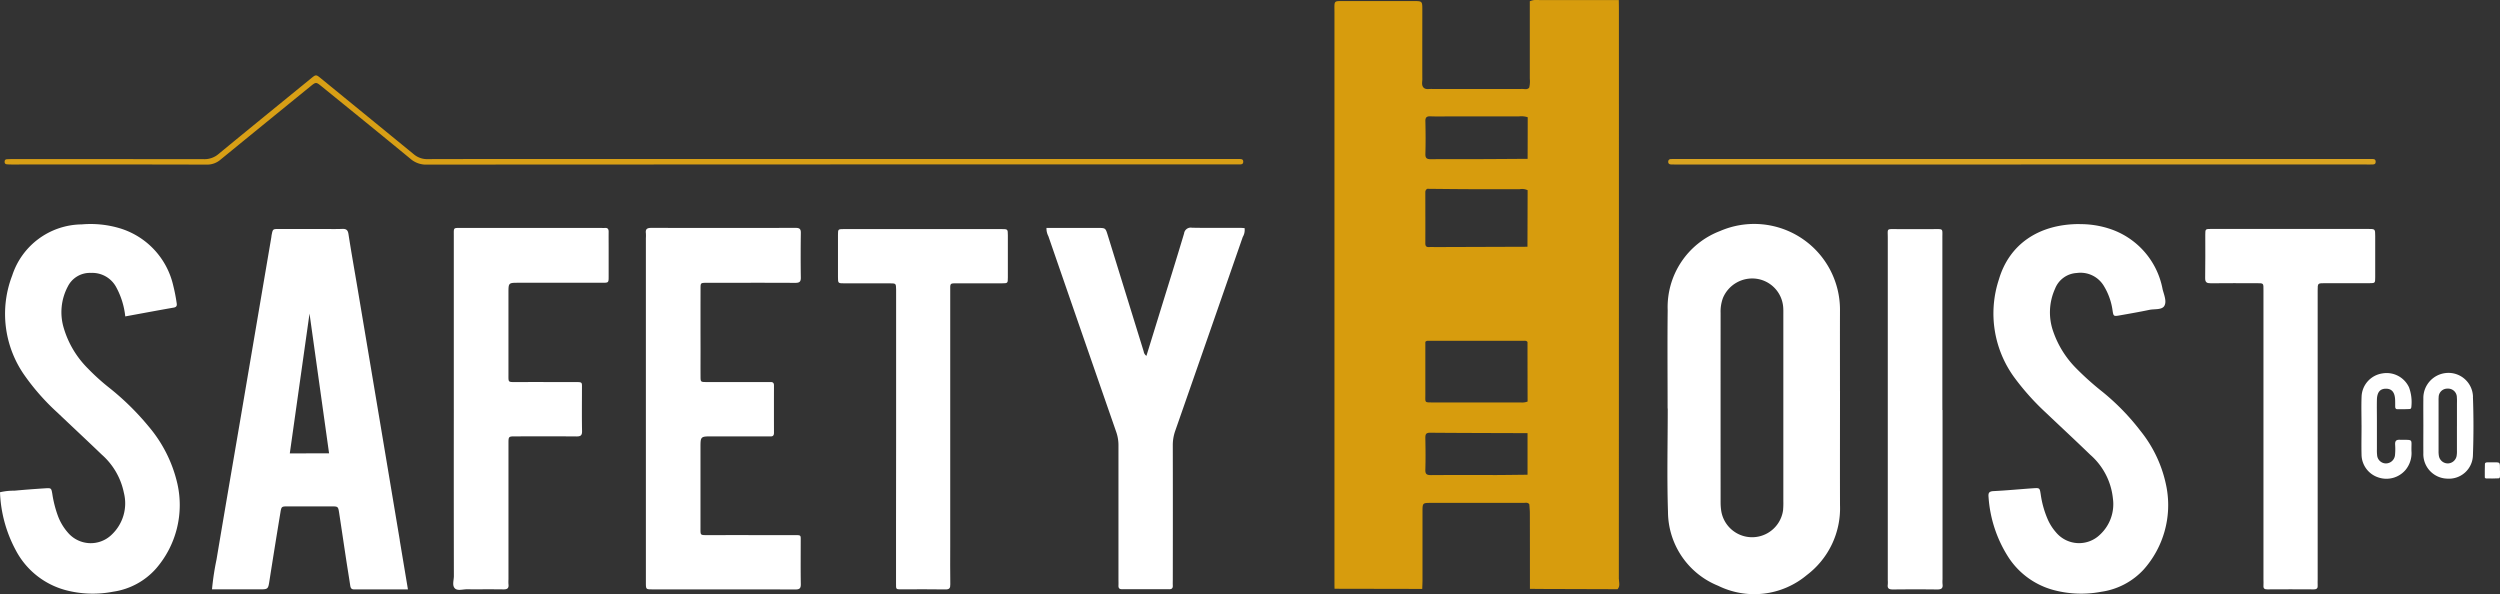 <svg id="footer-logo" xmlns="http://www.w3.org/2000/svg" xmlns:xlink="http://www.w3.org/1999/xlink" width="210.388" height="50" viewBox="0 0 210.388 50">
  <rect x="0" y="0" width="210.388" height="50" fill="#333333" stroke="none"/>
  <defs>
    <clipPath id="clip-path">
      <rect id="Rectangle_174" data-name="Rectangle 174" width="210.388" height="50" fill="none"/>
    </clipPath>
  </defs>
  <g id="Group_978" data-name="Group 978" clip-path="url(#clip-path)">
    <path id="Path_1437" data-name="Path 1437" d="M190.425,82.366V68.052a3.119,3.119,0,0,0,0-.41c-.051-.381.141-.449.477-.449q6.061.012,12.122,0c.318,0,.445.077.441.417-.016,1.255-.019,2.511,0,3.767.006.381-.15.444-.485.443-2.329-.012-4.657-.006-6.986-.006-.16,0-.32,0-.479,0-.48.009-.489.009-.49.478q-.006,2.6,0,5.205c0,.73-.005,1.461,0,2.192,0,.469.012.477.5.478,1.644,0,3.287,0,4.931,0,.16,0,.32,0,.479,0,.207,0,.271.1.27.3q-.006,1.986,0,3.972c0,.381-.27.294-.478.3-1.575,0-3.15,0-4.726,0-.981,0-.981,0-.981.962q0,3.39,0,6.78c0,.566-.024.569.556.568,2.443-.005,4.886,0,7.328,0,.613,0,.551-.016.551.555,0,1.187-.013,2.374.008,3.561.006.357-.1.459-.457.458-4.018-.012-8.036-.007-12.054-.009-.523,0-.527-.009-.527-.587q0-5.924,0-11.848V82.366" transform="translate(-136.071 -48.016)" fill="#fff"/>
    <path id="Path_1438" data-name="Path 1438" d="M594.036,66.093a7.8,7.8,0,0,1,2.428.362,6.628,6.628,0,0,1,4.545,5.116c.117.462.364,1.016.15,1.394-.2.36-.826.251-1.263.342-.826.172-1.657.318-2.487.463-.523.092-.535.084-.613-.428a5.362,5.362,0,0,0-.73-2.046,2.285,2.285,0,0,0-2.274-1.092,2.08,2.08,0,0,0-1.836,1.33,4.825,4.825,0,0,0-.149,3.6,8.157,8.157,0,0,0,1.944,3.105,24.044,24.044,0,0,0,2.194,1.961,19.542,19.542,0,0,1,3.193,3.28,10.729,10.729,0,0,1,2.21,4.8,8.154,8.154,0,0,1-1.933,6.88,6,6,0,0,1-3.57,1.871,9.024,9.024,0,0,1-4.005-.145,6.549,6.549,0,0,1-3.8-2.752,10.684,10.684,0,0,1-1.678-5.075c-.033-.335.03-.479.416-.5,1.116-.053,2.23-.165,3.345-.24.548-.037.544-.022.628.506a8.073,8.073,0,0,0,.614,2.163,4.208,4.208,0,0,0,.665,1.032,2.528,2.528,0,0,0,3.714.2,3.494,3.494,0,0,0,1.083-3.041,5.634,5.634,0,0,0-1.908-3.68c-1.229-1.192-2.487-2.354-3.728-3.534a21.007,21.007,0,0,1-2.648-2.953,9.129,9.129,0,0,1-1.308-8.272c.875-2.97,3.375-4.66,6.794-4.654" transform="translate(-419.015 -47.23)" fill="#fff"/>
    <path id="Path_1439" data-name="Path 1439" d="M10.542,73.845a6.586,6.586,0,0,0-.78-2.493,2.282,2.282,0,0,0-2.1-1.169,2.072,2.072,0,0,0-1.955,1.144,4.61,4.61,0,0,0-.335,3.517,8,8,0,0,0,2.015,3.371,18.183,18.183,0,0,0,1.774,1.608,22.181,22.181,0,0,1,3.363,3.3,11.349,11.349,0,0,1,2.4,4.785,8.158,8.158,0,0,1-1.8,7.165,5.95,5.95,0,0,1-3.606,1.938,8.941,8.941,0,0,1-4-.134,6.693,6.693,0,0,1-4.2-3.374A11.126,11.126,0,0,1,0,88.641a5.061,5.061,0,0,1,1.208-.131c.863-.08,1.727-.145,2.593-.2.507-.033.517-.022.6.463a9.541,9.541,0,0,0,.47,1.851,4.514,4.514,0,0,0,.831,1.4,2.525,2.525,0,0,0,3.714.17,3.62,3.62,0,0,0,1.006-3.519,5.819,5.819,0,0,0-1.857-3.2c-1.234-1.186-2.487-2.352-3.728-3.532a19.052,19.052,0,0,1-2.8-3.179A8.979,8.979,0,0,1,1.028,70.4,6.22,6.22,0,0,1,6.88,66.1a8.594,8.594,0,0,1,3.182.32,6.559,6.559,0,0,1,4.514,4.815,14.659,14.659,0,0,1,.29,1.474c.034.191.022.346-.241.392-1.344.235-2.686.487-4.084.743" transform="translate(0 -47.216)" fill="#fff"/>
    <path id="Path_1440" data-name="Path 1440" d="M308.623,67.186h2.512q.89,0,1.78,0c.653,0,.655,0,.842.6q1.1,3.557,2.2,7.115.414,1.338.828,2.676a.554.554,0,0,0,.23.376l1.142-3.7c.679-2.2,1.368-4.393,2.027-6.6a.565.565,0,0,1,.665-.485c1.346.027,2.693.01,4.04.011.131,0,.262.014.386.021a1.145,1.145,0,0,1-.153.748q-2.835,8.166-5.687,16.327a3.565,3.565,0,0,0-.2,1.2q.011,5.649,0,11.3c0,.16-.009.32,0,.479.015.222-.053.338-.3.337q-1.986-.009-3.972,0c-.25,0-.311-.117-.3-.334.009-.159,0-.319,0-.479q0-5.649,0-11.3a3.38,3.38,0,0,0-.193-1.136q-2.863-8.228-5.707-16.464a1.373,1.373,0,0,1-.158-.7" transform="translate(-220.538 -48.004)" fill="#fff"/>
    <path id="Path_1441" data-name="Path 1441" d="M133.693,82.46V68.146c0-.091,0-.183,0-.274,0-.721-.06-.665.662-.665h11.711c.114,0,.229.008.342,0,.241-.018.319.1.316.326-.006.434,0,.867,0,1.3,0,.822,0,1.644,0,2.466,0,.513-.01.52-.527.521q-3.527,0-7.054,0c-.851,0-.851,0-.851.872q0,3.459,0,6.917c0,.567-.022.57.557.567,1.689-.006,3.378,0,5.068,0,.615,0,.562.01.561.557,0,1.187-.016,2.375.008,3.561.008.373-.121.461-.468.458-1.712-.014-3.424-.008-5.137-.005-.582,0-.587.005-.587.6q0,5.719,0,11.437a3.223,3.223,0,0,0,0,.41c.043.335-.1.435-.426.43-1.027-.016-2.055,0-3.082-.009-.339,0-.766.145-.994-.068-.262-.245-.092-.692-.093-1.049q-.012-7.02-.005-14.04" transform="translate(-95.503 -48.024)" fill="#fff"/>
    <path id="Path_1442" data-name="Path 1442" d="M659.724,85.034V97.016c0,.16-.011.32,0,.479.021.253-.058.365-.338.362-1.3-.011-2.6-.007-3.9,0-.225,0-.343-.062-.324-.308.013-.182,0-.365,0-.548v-23.9c0-.137,0-.274,0-.411,0-.614.033-.6-.6-.6-1.278,0-2.556-.008-3.834.007-.341,0-.48-.075-.472-.454.025-1.209.006-2.419.01-3.629,0-.48.009-.489.485-.49,1.848,0,3.7,0,5.546,0q3.834,0,7.669,0c.591,0,.6,0,.6.589q0,1.746,0,3.492c0,.475-.011.483-.494.485-1.255.005-2.511,0-3.766,0-.578,0-.582.006-.582.607q0,6.162,0,12.324" transform="translate(-464.68 -48.258)" fill="#fff"/>
    <path id="Path_1443" data-name="Path 1443" d="M251.983,85.018V72.967c0-.114,0-.228,0-.342-.01-.514-.01-.521-.53-.523-1.278,0-2.556,0-3.834,0-.521,0-.527-.009-.529-.517q-.006-1.78,0-3.56c0-.478.009-.488.486-.489q2.842-.006,5.683,0,3.8,0,7.6,0c.518,0,.525.008.527.521q.007,1.78,0,3.56c0,.474-.011.482-.5.484-1.232,0-2.465,0-3.7,0-.714,0-.65-.043-.65.678q0,10.75,0,21.5c0,1.05-.011,2.1.007,3.149.005.315-.064.44-.411.434-1.209-.021-2.419-.01-3.629-.007-.555,0-.529.024-.528-.511q0-2.259,0-4.519Z" transform="translate(-176.57 -48.258)" fill="#fff"/>
    <path id="Path_1444" data-name="Path 1444" d="M561.261,82.758V97a2.857,2.857,0,0,0,0,.41c.057.383-.132.457-.473.452-1.232-.015-2.464-.013-3.7,0-.308,0-.486-.065-.434-.416a2.322,2.322,0,0,0,0-.342q0-14.408,0-28.817c0-.845-.134-.748.771-.752,1.027,0,2.053,0,3.08,0,.844,0,.742-.068.743.717q0,3.8,0,7.6v6.913" transform="translate(-397.787 -48.255)" fill="#fff"/>
    <path id="Path_1445" data-name="Path 1445" d="M70.859,29.722q-16.986,0-33.971.011a1.98,1.98,0,0,1-1.36-.48c-2.484-2.047-4.985-4.072-7.483-6.1-.472-.384-.478-.384-.959.007q-3.773,3.067-7.538,6.143a1.718,1.718,0,0,1-1.171.43q-8.15-.02-16.3-.009c-.182,0-.365,0-.547-.02a.174.174,0,0,1-.163-.182c-.008-.129.036-.229.176-.239.2-.014.41-.017.615-.017q7.979,0,15.958.008a1.806,1.806,0,0,0,1.244-.428c2.589-2.134,5.194-4.249,7.794-6.37.416-.339.417-.337.86.025q3.9,3.182,7.795,6.369a1.724,1.724,0,0,0,1.185.4q7.637-.018,15.273-.007h52.4l.616,0c.168,0,.329.012.317.246-.01.187-.145.205-.286.208-.205,0-.411,0-.616,0H70.859" transform="translate(-0.976 -15.88)" fill="#d89f15"/>
    <path id="Path_1446" data-name="Path 1446" d="M521.609,47.339H492.778c-.205,0-.411,0-.616-.005-.152-.006-.263-.064-.252-.246a.207.207,0,0,1,.221-.206c.159-.01.319-.009.479-.009H550.75c.114,0,.229,0,.342,0,.155.009.344-.017.352.216.01.287-.217.238-.389.247s-.365,0-.548,0h-28.9" transform="translate(-351.52 -33.494)" fill="#daa420"/>
    <path id="Path_1447" data-name="Path 1447" d="M696.323,114.4c0-.82-.027-1.642.007-2.461a2.049,2.049,0,0,1,1.738-1.918,2.077,2.077,0,0,1,2.252,1.169,3.6,3.6,0,0,1,.2,1.611c0,.1-.037.208-.13.213-.363.019-.727.022-1.09.013-.094,0-.141-.106-.143-.2,0-.182,0-.365-.005-.547-.016-.663-.273-.981-.785-.975-.488.006-.734.3-.749.934-.013.569,0,1.139,0,1.709q0,1.23,0,2.461a3.515,3.515,0,0,0,.017.477.749.749,0,0,0,.705.707.773.773,0,0,0,.8-.691,5.3,5.3,0,0,0,.012-.888c-.012-.275.055-.419.374-.412,1.223.025.973-.121,1,.951a2.227,2.227,0,0,1-.5,1.59,2.114,2.114,0,0,1-2.294.627,2.045,2.045,0,0,1-1.407-1.907c-.021-.82,0-1.64,0-2.461Z" transform="translate(-497.589 -78.594)" fill="#fff"/>
    <path id="Path_1448" data-name="Path 1448" d="M733.973,137.044c0,.135,0,.271,0,.406,0,.094-.012.22-.1.225-.359.021-.719.015-1.079.012-.035,0-.1-.052-.1-.081,0-.382-.006-.765.01-1.147,0-.1.109-.128.2-.129.113,0,.226,0,.339,0,.8.012.72-.114.726.715" transform="translate(-523.585 -97.421)" fill="#fff"/>
    <path id="Path_1449" data-name="Path 1449" d="M506.2,80.079c0-2.259-.007-4.518,0-6.776a7.221,7.221,0,0,0-10.1-6.693,6.85,6.85,0,0,0-4.4,6.656c-.03,2.76-.006,5.521-.006,8.282h.011c0,2.9-.073,5.8.021,8.692a6.74,6.74,0,0,0,4.216,6.218,6.889,6.889,0,0,0,7.469-.9,7.049,7.049,0,0,0,2.791-5.894c-.009-3.194,0-6.388,0-9.582m-4.787,9.989a2.631,2.631,0,0,1-5.2.14,4.724,4.724,0,0,1-.061-.748q-.005-7.978,0-15.955a3.3,3.3,0,0,1,.2-1.275,2.673,2.673,0,0,1,2.818-1.609,2.615,2.615,0,0,1,2.244,2.33c.025.249.017.5.017.753q0,3.9,0,7.806t0,7.806a6.962,6.962,0,0,1-.02.753" transform="translate(-351.356 -47.165)" fill="#fff"/>
    <path id="Path_1450" data-name="Path 1450" d="M718.748,111.948a2.062,2.062,0,0,0-2.166-2,2.113,2.113,0,0,0-2.011,2.167c-.009.751,0,1.5,0,2.254,0,.774-.007,1.549,0,2.323a2.06,2.06,0,0,0,2,2.152,2.017,2.017,0,0,0,2.172-1.976c.06-1.637.059-3.279,0-4.916m-1.346,2.473c0,.683,0,1.366,0,2.05a2.234,2.234,0,0,1-.03.475.768.768,0,0,1-.726.614.76.76,0,0,1-.764-.646,2.108,2.108,0,0,1-.026-.408q0-2.118,0-4.236a2.184,2.184,0,0,1,.008-.273.725.725,0,0,1,.745-.731.737.737,0,0,1,.787.763c.02.2.006.41.007.614q0,.888,0,1.776" transform="translate(-510.633 -78.565)" fill="#fff"/>
    <path id="Path_1451" data-name="Path 1451" d="M417.4,48.745q.009-23.993.005-47.986c0-.251-.006-.5-.009-.753q-3.344,0-6.689,0a1.487,1.487,0,0,0-.8.1q0,3.261,0,6.521a2.235,2.235,0,0,1-.048.741c-.156.2-.378.119-.572.119q-3.858.008-7.717,0c-.2,0-.413.052-.59-.1-.207-.21-.118-.476-.118-.717-.007-1.939,0-3.879,0-5.818,0-.758,0-.761-.734-.762q-2.875,0-5.75,0c-1.015,0-.911-.082-.911.925q0,23.958,0,47.916c0,.205,0,.411.007.616l7.38.014c.008-.25.023-.5.023-.75,0-1.936,0-3.873,0-5.81,0-.648.027-.68.632-.68q3.93-.007,7.86,0c.172,0,.371-.066.5.125.015.249.041.5.042.748q.007,3.181.006,6.362c.3,0,.592.007.887.008l6.485.02c.236-.253.119-.564.119-.846M401.118,10.222c-.007-.326.091-.445.424-.432.569.022,1.139.006,1.708.006q2.87,0,5.74,0a1.715,1.715,0,0,1,.741.071q0,1.751-.009,3.5c-1.435.009-2.87.02-4.3.025-1.276,0-2.551-.008-3.827.007-.337,0-.486-.068-.475-.447.026-.91.021-1.823,0-2.733m5.668,29.757c-1.732,0-3.464-.006-5.2.007-.338,0-.484-.069-.472-.448.028-.888.017-1.777,0-2.666,0-.294.032-.455.4-.452,2.734.023,5.468.026,8.2.035q0,1.748,0,3.5c-.979.009-1.959.025-2.938.027m2.343-6.111h-7.394c-.691,0-.61.017-.611-.643q0-2.225,0-4.45c.1-.124.248-.092.381-.092q3.922,0,7.843,0c.131,0,.278-.037.374.1q0,2.5.008,5.008a1.275,1.275,0,0,1-.6.075m.593-13.1-7.662.026c-.205,0-.411-.01-.616,0-.233.013-.323-.079-.322-.316.007-1.437,0-2.873,0-4.31a.3.3,0,0,1,.164-.276c1.182.011,2.365.026,3.547.03,1.411.005,2.822,0,4.233,0a1.109,1.109,0,0,1,.665.087q-.007,2.377-.014,4.755" transform="translate(-281.166 0)" fill="#d79c0d"/>
    <path id="Path_1452" data-name="Path 1452" d="M78.316,93.7q-.847-5.058-1.694-10.116-.933-5.563-1.869-11.127c-.253-1.506-.523-3.009-.756-4.518-.054-.352-.2-.446-.526-.433-.57.022-1.141.006-1.712.006-1.21,0-2.42,0-3.629,0-.5,0-.5.008-.6.51-.013.067-.016.136-.027.2q-.384,2.258-.769,4.516Q65.817,78.14,64.9,83.533c-.67,3.932-1.348,7.863-2.007,11.8a22.137,22.137,0,0,0-.38,2.507h3.944c.791,0,.779,0,.9-.787q.445-2.837.912-5.671c.086-.522.1-.524.638-.525q1.815,0,3.629,0c.588,0,.593,0,.681.574.2,1.307.392,2.615.59,3.923.11.721.229,1.441.338,2.162.031.2.088.33.334.328,1.481-.008,2.961,0,4.523,0-.24-1.437-.465-2.785-.69-4.133m-9.252-7.313L70.72,74.633l1.645,11.758Z" transform="translate(-44.672 -48.242)" fill="#fff"/>
  </g>
</svg>
